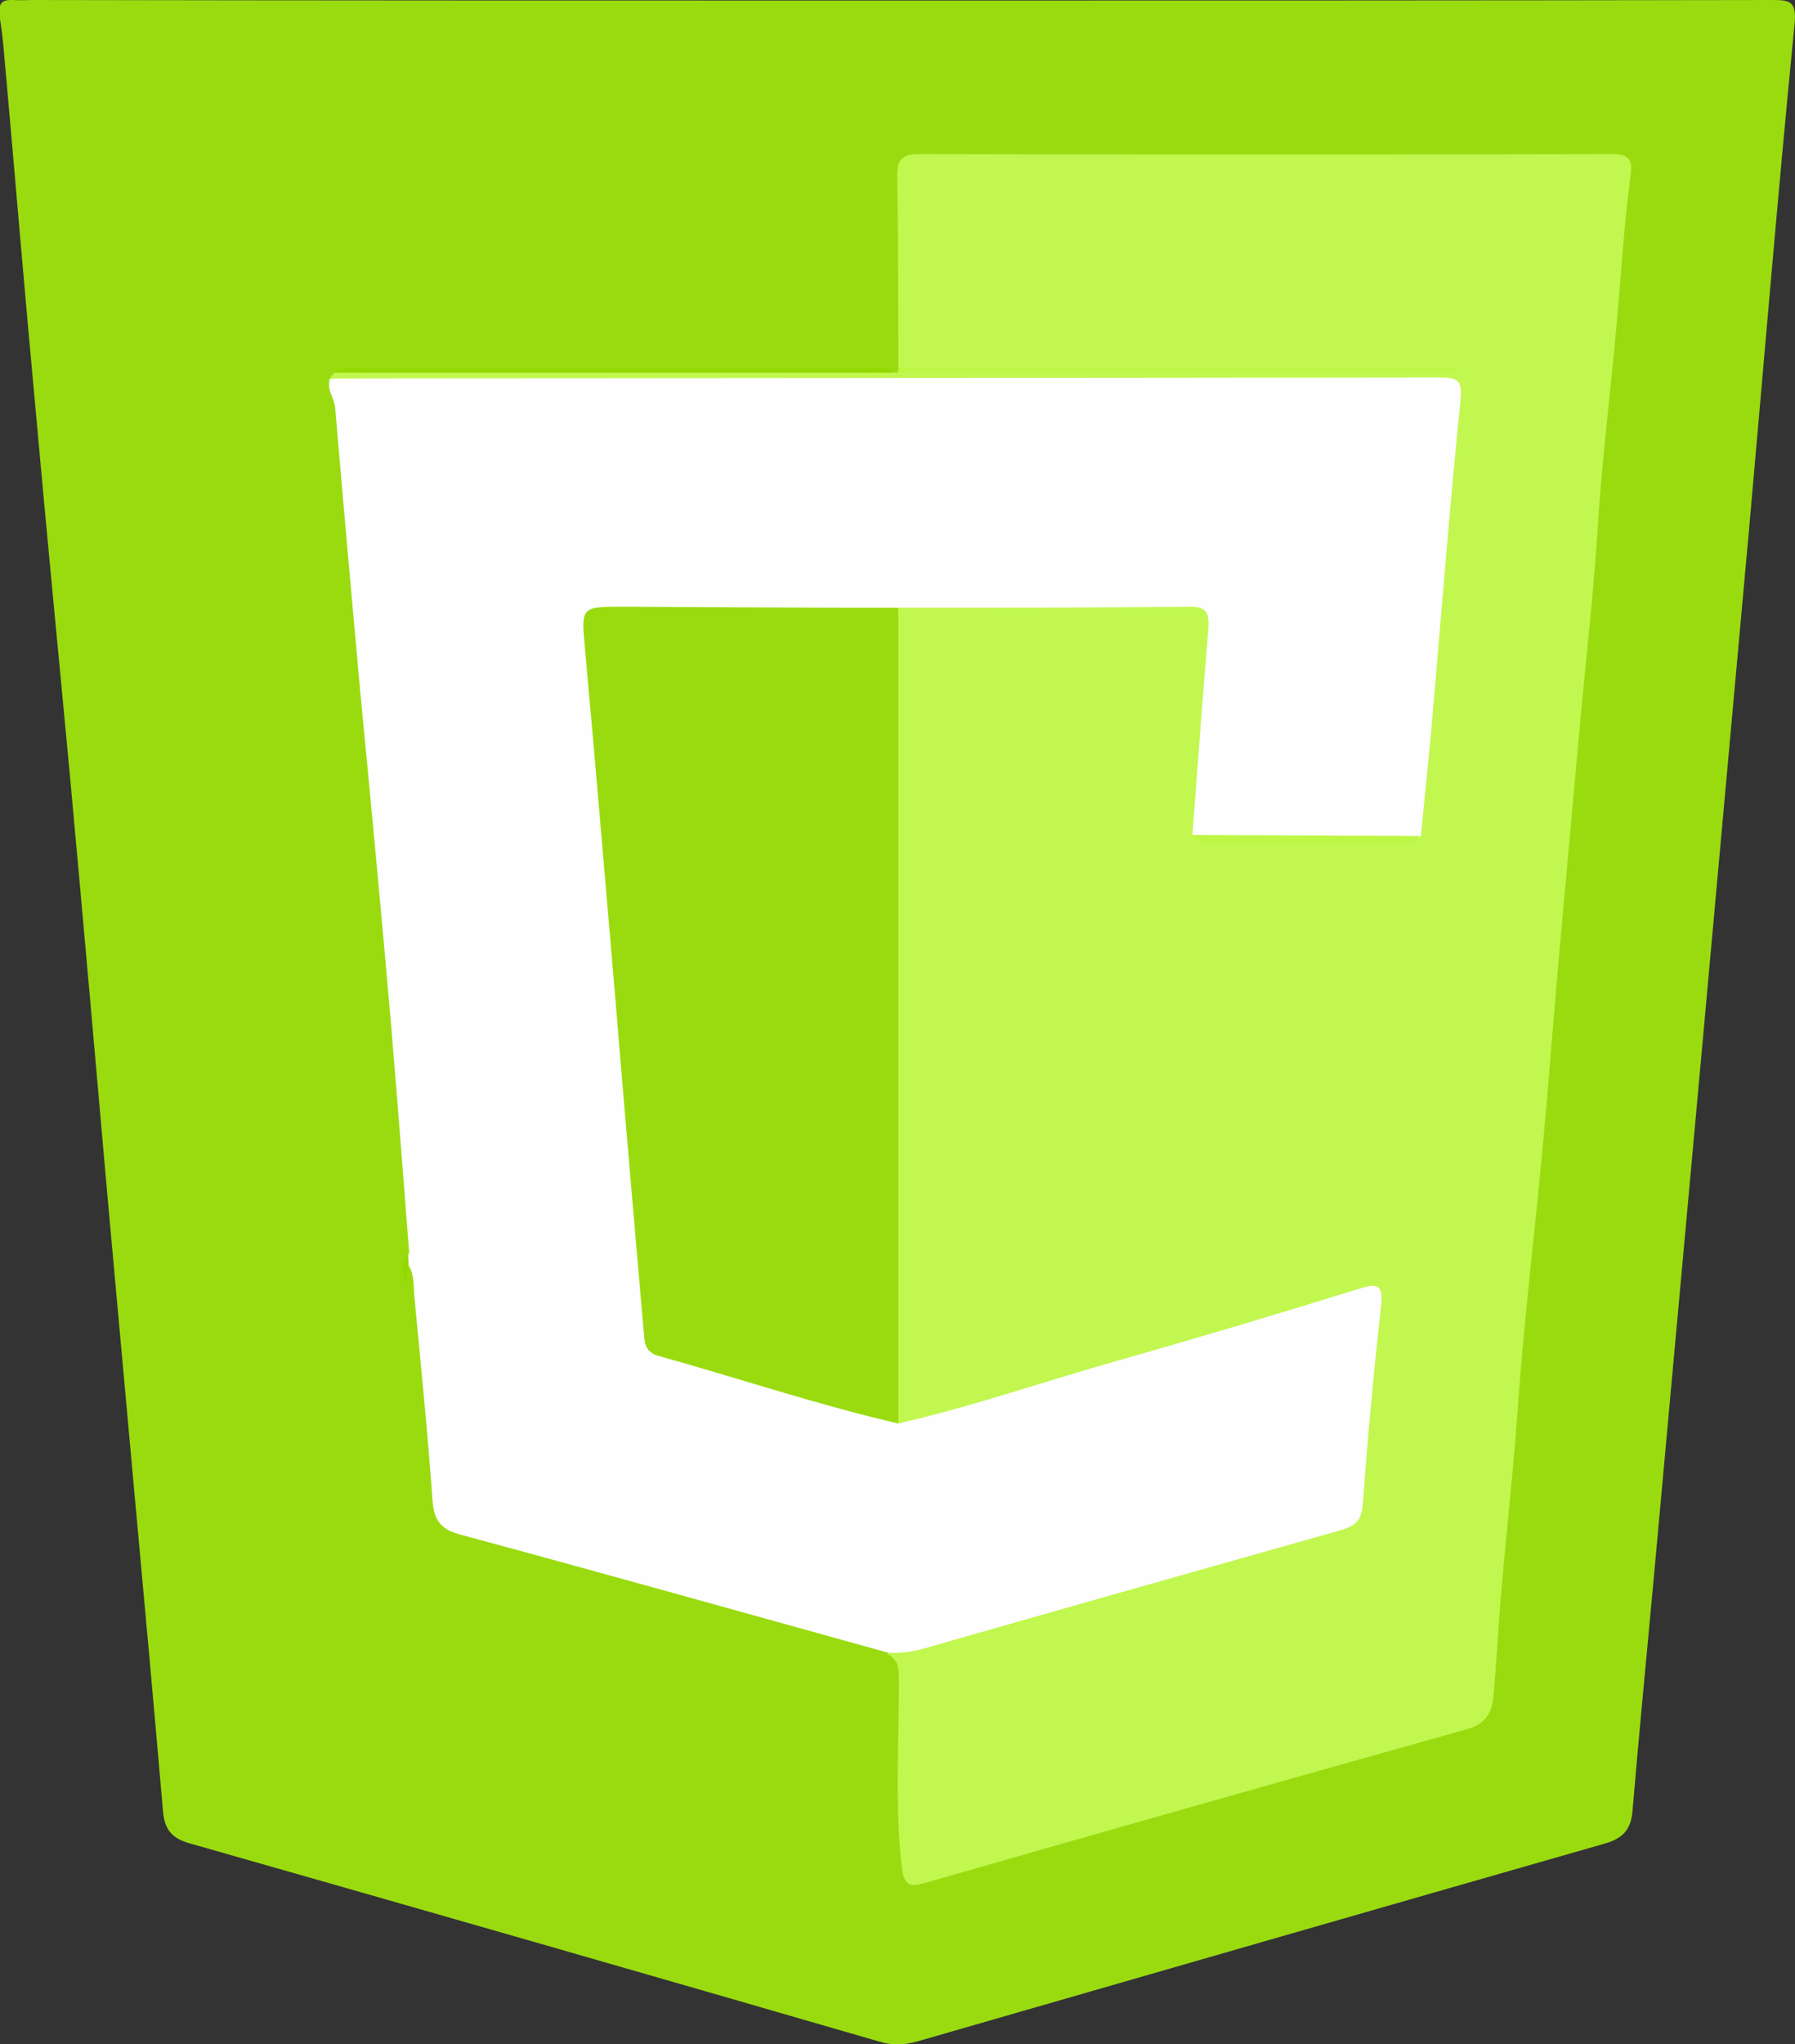 <?xml version="1.0" encoding="utf-8"?>
<!-- Generator: Adobe Illustrator 22.0.1, SVG Export Plug-In . SVG Version: 6.00 Build 0)  -->
<svg version="1.1" id="Ebene_1" xmlns="http://www.w3.org/2000/svg" xmlns:xlink="http://www.w3.org/1999/xlink" x="0px" y="0px"
	 viewBox="0 0 336.9 383.4" style="enable-background:new 0 0 336.9 383.4;" xml:space="preserve">
<rect x="0" y="0" width="336.9" height="383.4" fill="#333333" stroke="none"/>
<style type="text/css">
	.st0{fill:#9ADB10;}
	.st1{fill:#C1F74F;}
	.st2{fill:#FEFEFE;}
	.st3{fill:#BDF744;}
	.st4{fill:#94D901;}
	.st5{fill:#93D901;}
	.st6{fill:#BEF745;}
</style>
<g>
	<path class="st0" d="M168.4,0.1c54.7,0,109.3,0,164-0.1c3.5,0,4.9,0.1,4.4,4.7c-3.1,31.4-5.7,62.9-8.5,94.3c-3,33.1-6,66.2-9,99.3
		c-3,32.9-6,65.8-9,98.7c-1.3,14.2-2.7,28.4-3.9,42.7c-0.3,3.4-1.7,5.1-5.2,6.1c-43,12.3-86,24.7-129,37.1c-2.5,0.7-4.8,0.8-7.3,0
		c-43.1-12.5-86.3-24.9-129.5-37.2c-3.4-1-4.5-2.8-4.8-5.9c-1.7-19.7-3.5-39.4-5.3-59c-1.7-18.7-3.4-37.4-5.1-56.1
		c-2.3-26.1-4.6-52.3-7-78.4c-2.2-23.5-4.5-46.9-6.6-70.4c-1.9-20.3-3.6-40.7-5.4-61c-0.4-4-0.6-8-1.3-11.9C-0.3,0.7,0.2-0.1,2.5,0
		c1.2,0.1,2.3,0,3.5,0C60.1,0.1,114.3,0.1,168.4,0.1z"/>
	<path class="st1" d="M167.5,69.9c0.3,0,0.6,0,1,0c1.1-0.6,2.3-0.4,3.4-0.4c32.6,0,65.3,0,97.9,0c1,0,2.3-0.7,2.7,0
		c-1-0.4-2.6-0.1-4.1-0.1c-31.5,0-63,0-94.4,0c-1.8,0-3.7,0.5-5.4-0.5c0-12,0-24-0.2-36c0-3,1-4,4-4c43.3,0.1,86.7,0.1,130,0
		c3.3,0,4.1,0.8,3.6,4.4c-1.2,8.9-1.7,17.8-2.5,26.7c-1.2,13.4-2.9,26.7-3.7,40.1c-0.8,12.1-2.2,24.1-3.3,36.2
		c-1.3,14.4-2.6,28.7-3.9,43.1c-1.1,12.4-2,24.8-3.2,37.2c-1.5,16.2-3.5,32.3-4.6,48.5c-0.9,12.3-2.3,24.4-3.3,36.7
		c-0.4,5.5-0.7,10.9-1.2,16.4c-0.3,3-1.4,5.1-4.8,6.1c-33.9,9.5-67.8,19.1-101.6,28.8c-3.1,0.9-4.3,0.8-4.7-3.3
		c-1.3-11.8-0.4-23.6-0.5-35.4c0-2.2-0.5-3.3-2.2-4.2c1.8-1.9,4.3-1.6,6.5-2.2c24.8-7,49.6-14.3,74.5-21.1c4.3-1.2,6.8-2.9,7.1-7.9
		c0.8-10.8,1.7-21.5,2.8-32.3c0.4-3.9-1.4-3.7-4.1-2.9c-20.4,6.2-40.9,12-61.3,18.1c-6.2,1.8-12.4,3.9-18.7,5.5
		c-2.1,0.5-4.3,1.3-5.7-1.3c-0.9-2.4-0.7-4.9-0.7-7.4c0-45.4,0-90.8,0-136.3c0-2.8-0.4-5.7,1.2-8.3c2-1.9,4.6-1.6,7.1-1.6
		c14.8-0.1,29.6-0.1,44.4,0c7.5,0,9.1,1.6,8.4,9.3c-0.9,9.4-1.5,18.9-2.3,28.3c-0.1,1.7-0.5,3.3,0.2,4.9c1.1,1.7,2.7,1.6,4.4,1.6
		c10,0,19.9,0,29.9,0c1.7,0,3.4,0,4.4-1.7c2.4-9.8,2.5-19.8,3.3-29.7c1.2-14.1,2.9-28.1,3.8-42.2c0.1-0.8,0.2-1.7,0.3-2.5
		c0.6-7.6,0.5-7.8-7.3-7.8c-64.6,0-129.2,0-193.8,0c-3.1,0-6.4,0.7-9.2-1.5c0.3-0.4,0.7-0.8,1-1.2c1.1-0.5,2.3-0.3,3.4-0.3
		c32.6,0,65.3,0,97.9,0C165.2,69.6,166.4,69.4,167.5,69.9z"/>
	<path class="st2" d="M168.6,267c13.6-3.1,26.8-7.7,40.2-11.5c15.5-4.4,30.9-9,46.4-13.8c3.8-1.2,4.4-0.4,4,3.5
		c-1.4,12.2-2.5,24.5-3.4,36.7c-0.2,3.1-1.2,4.3-4.1,5.1c-26.2,7.4-52.4,14.8-78.6,22.3c-2.1,0.6-4.2,0.8-6.4,0.7
		c-26.7-7.4-53.4-14.9-80.1-22.1c-3.5-0.9-5.1-2.4-5.4-6.2c-0.9-12.7-2.2-25.5-3.4-38.2c-0.2-2,0-4-0.9-5.8c-1-0.9-0.8-1.8-0.1-2.7
		c-1.1-14.3-2.2-28.5-3.4-42.8c-1.8-20.9-3.8-41.8-5.8-62.6c-1.6-17.7-3.2-35.5-4.7-53.2c-0.2-1.8-1.6-3.3-1-5.3
		c0.5,0,1-0.1,1.5-0.1c69-0.1,138-0.1,206.9-0.2c3.6,0,4.2,0.8,3.8,4.5c-2.1,20.7-3.7,41.4-5.5,62.1c-0.6,6.5-1.3,12.9-1.9,19.4
		c-0.4,0.3-0.6,0.7-1.2,0.7c-13.4,0.1-26.7,0-40.1,0c-0.7,0-1.3-0.2-1.6-0.9c1-12.9,1.9-25.8,3-38.7c0.2-3-0.4-4.2-3.7-4.1
		c-18.1,0.2-36.2,0.2-54.3,0.2c-2.1,1.8-4.7,1.5-7.1,1.5c-14.5,0-29,0-43.4,0c-6.8,0-7,0.5-6.5,7.1c1.4,18.1,3,36.1,4.6,54.2
		c1.6,17.2,2.7,34.5,4.6,51.7c0.7,5.9,1,11.9,1.3,17.9c0.2,4.3,2.1,6.6,6.3,7.7c11.1,3.1,22.1,6.3,33.1,9.5
		C163.9,264.5,166.6,265,168.6,267z"/>
	<path class="st3" d="M168.7,69c34.9,0,69.8,0,104.8,0c0,0.3,0,0.6,0,0.9c-35,0-70,0-105,0C168.5,69.6,168.6,69.3,168.7,69z"/>
	<path class="st4" d="M167.5,69.9c-34.9,0-69.9,0-104.8,0c1.4-1.4,3.1-0.8,4.7-0.8c31.8,0,63.6,0,95.3,0
		C164.3,69.1,166.1,68.5,167.5,69.9z"/>
	<path class="st5" d="M76.6,235c0,0.9,0.1,1.8,0.1,2.7c-0.1,0.8-0.3,1.5-0.7,3.6C75.5,238.2,75,236.5,76.6,235z"/>
	<path class="st0" d="M168.6,267c-15.2-3.5-30-8.5-45.1-12.7c-2.7-0.8-2.5-2.9-2.7-4.7c-1.8-20.7-3.6-41.4-5.3-62.2
		c-1.9-21.9-3.7-43.8-5.7-65.6c-0.7-8-0.9-8,7.3-8c17.2,0.1,34.3,0.2,51.5,0.2C168.6,165,168.6,216,168.6,267z"/>
	<path class="st6" d="M223.6,156.6c14.3,0.1,28.6,0.1,42.9,0.2c-0.8,1.5-2.2,1.3-3.5,1.3c-12,0-24.1,0-36.1,0
		C225.7,158,224.2,158.2,223.6,156.6z"/>
</g>
</svg>
